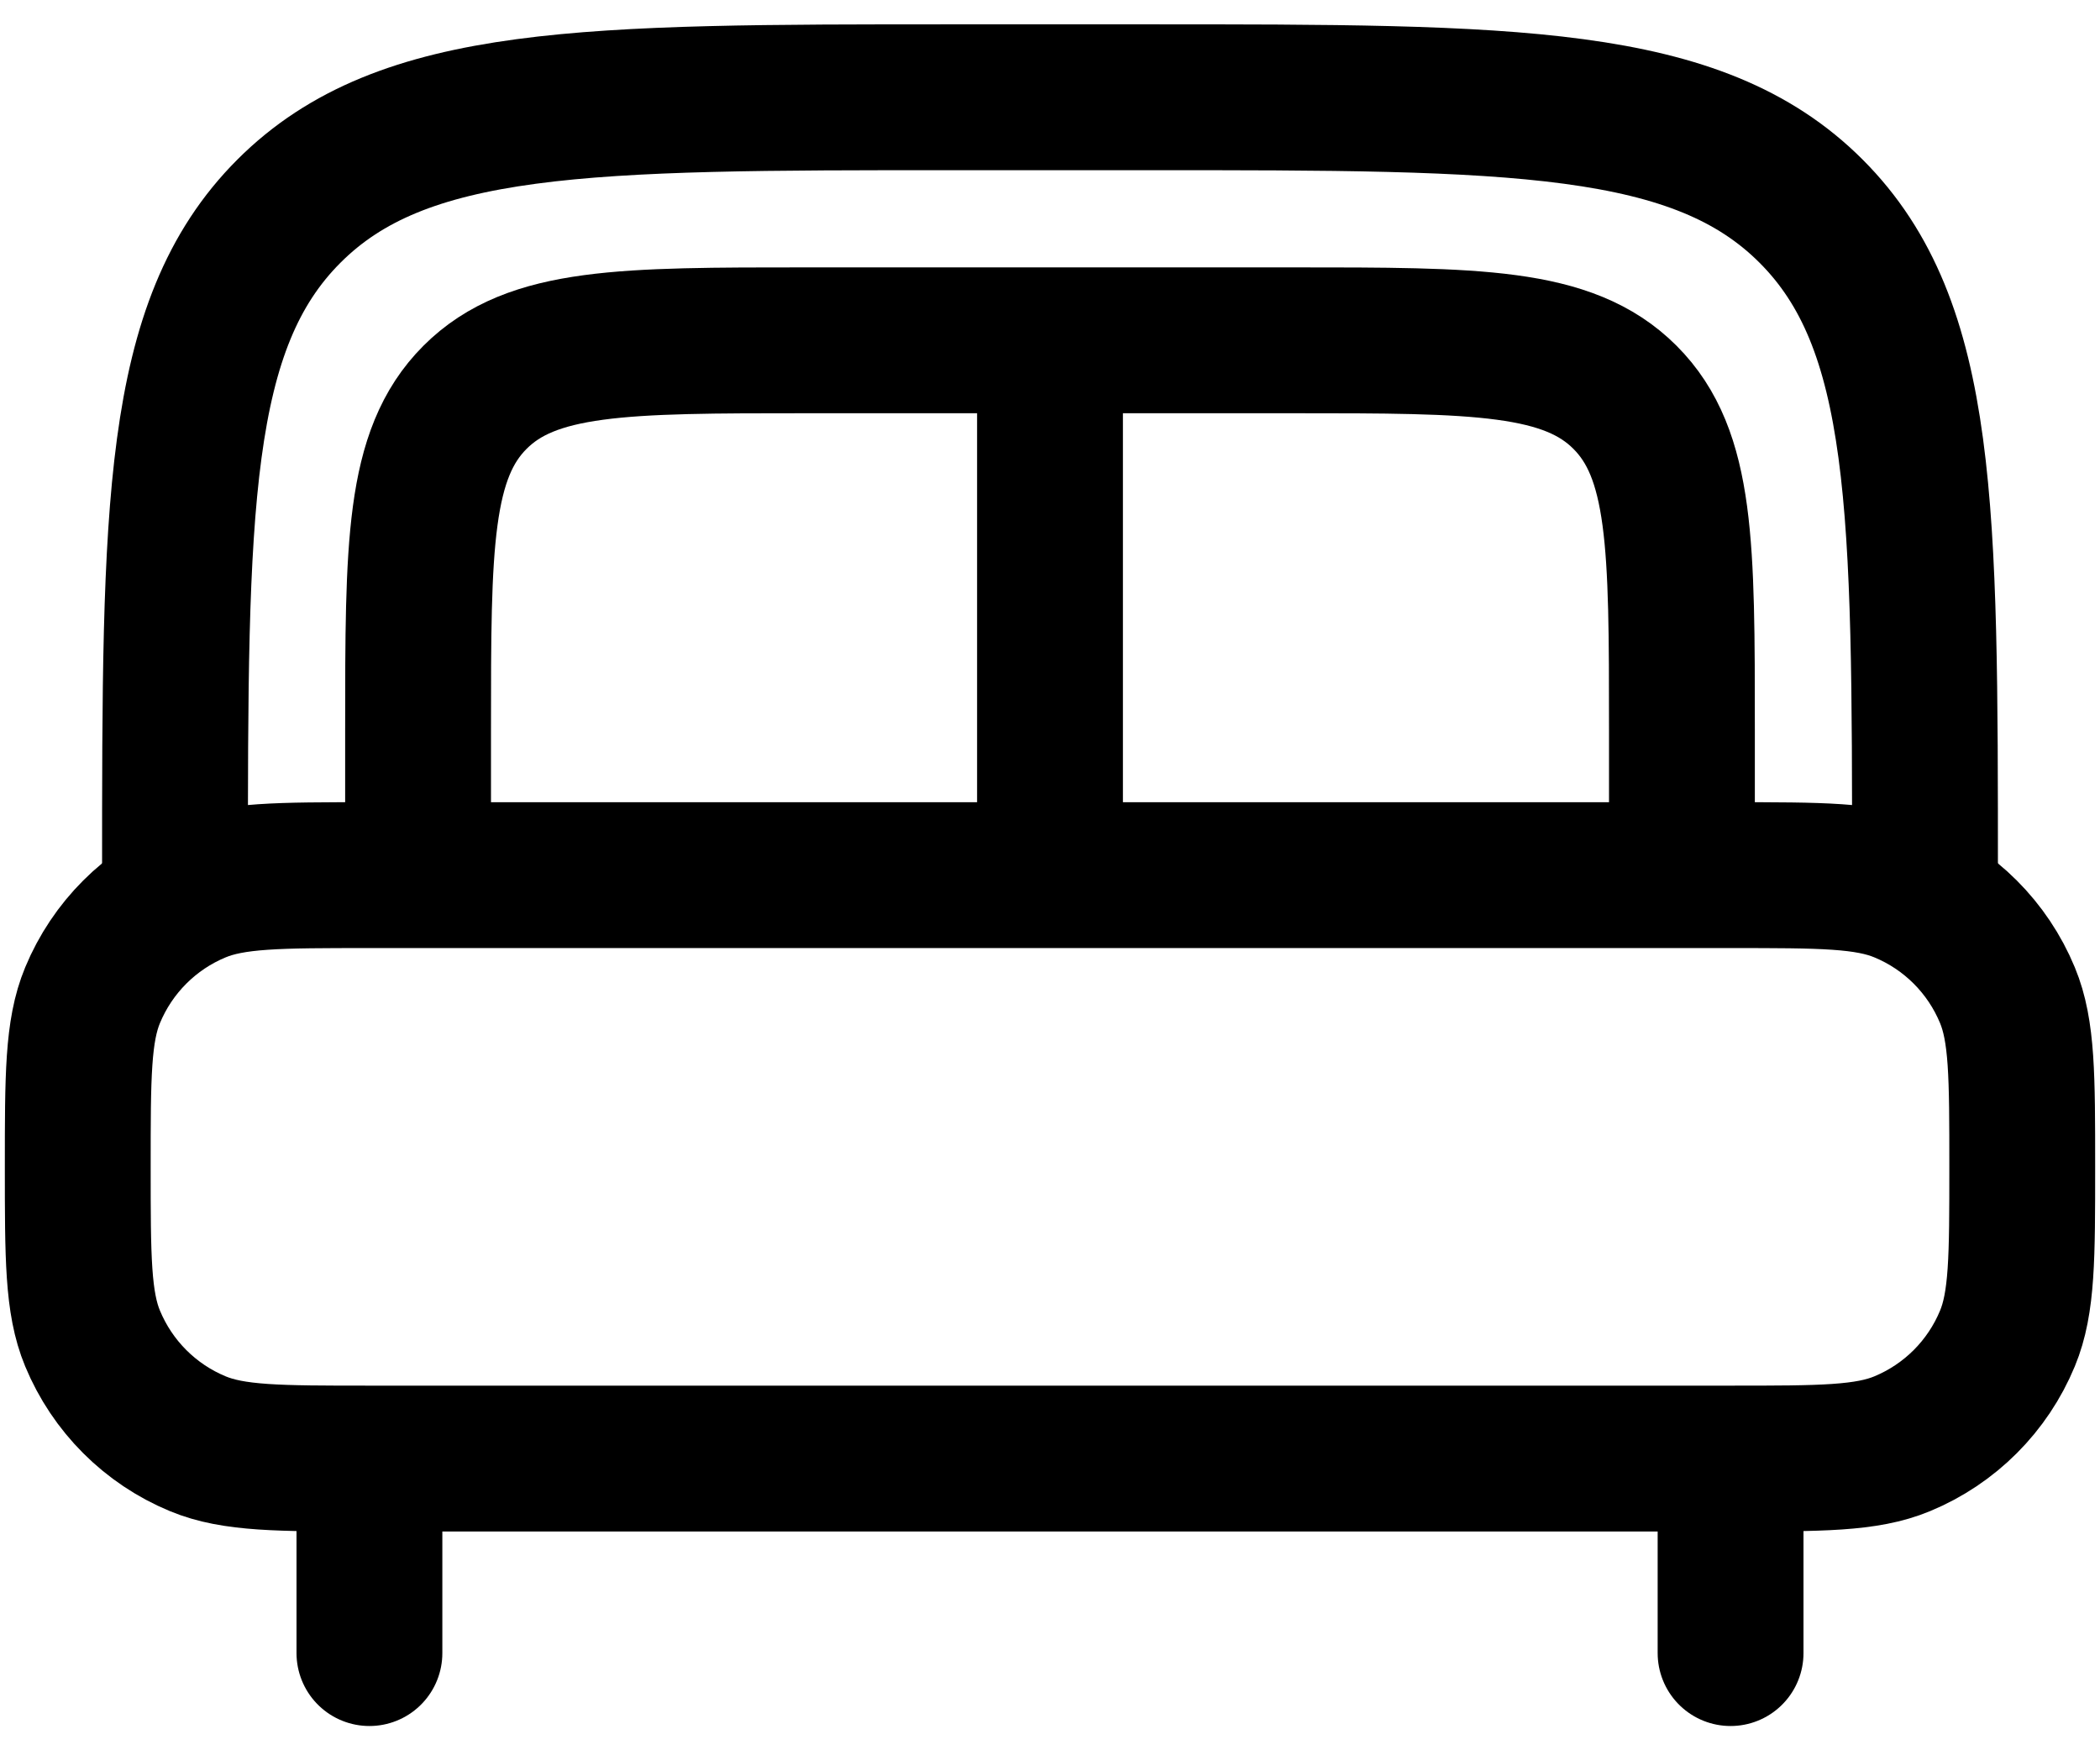 <svg width="36" height="30" viewBox="0 0 36 30" fill="none" xmlns="http://www.w3.org/2000/svg">
<path d="M29.667 28.334V25.834M6.333 28.334V25.834" stroke="black" stroke-width="2.5" stroke-linecap="round"/>
<path d="M1.333 20C1.333 18.447 1.333 17.67 1.587 17.058C1.926 16.241 2.574 15.592 3.391 15.254C4.004 15 4.78 15 6.333 15H29.667C31.22 15 31.997 15 32.609 15.254C33.426 15.592 34.075 16.241 34.413 17.058C34.667 17.67 34.667 18.447 34.667 20C34.667 21.553 34.667 22.33 34.413 22.942C34.075 23.759 33.426 24.408 32.609 24.746C31.997 25 31.22 25 29.667 25H6.333C4.78 25 4.004 25 3.391 24.746C2.574 24.408 1.926 23.759 1.587 22.942C1.333 22.33 1.333 21.553 1.333 20Z" stroke="black" stroke-width="2.5"/>
<path d="M33 15C33 8.714 33 5.572 31.047 3.619C29.095 1.667 25.952 1.667 19.667 1.667H16.333C10.048 1.667 6.905 1.667 4.953 3.619C3 5.572 3 8.714 3 15" stroke="black" stroke-width="2.5"/>
<path d="M28.833 15V12.5C28.833 9.357 28.833 7.786 27.857 6.81C26.881 5.833 25.309 5.833 22.166 5.833H13.833C10.691 5.833 9.119 5.833 8.143 6.81C7.167 7.786 7.167 9.357 7.167 12.5V15" stroke="black" stroke-width="2.5"/>
<path d="M18 6.667V15" stroke="black" stroke-width="2.5"/>
</svg>
